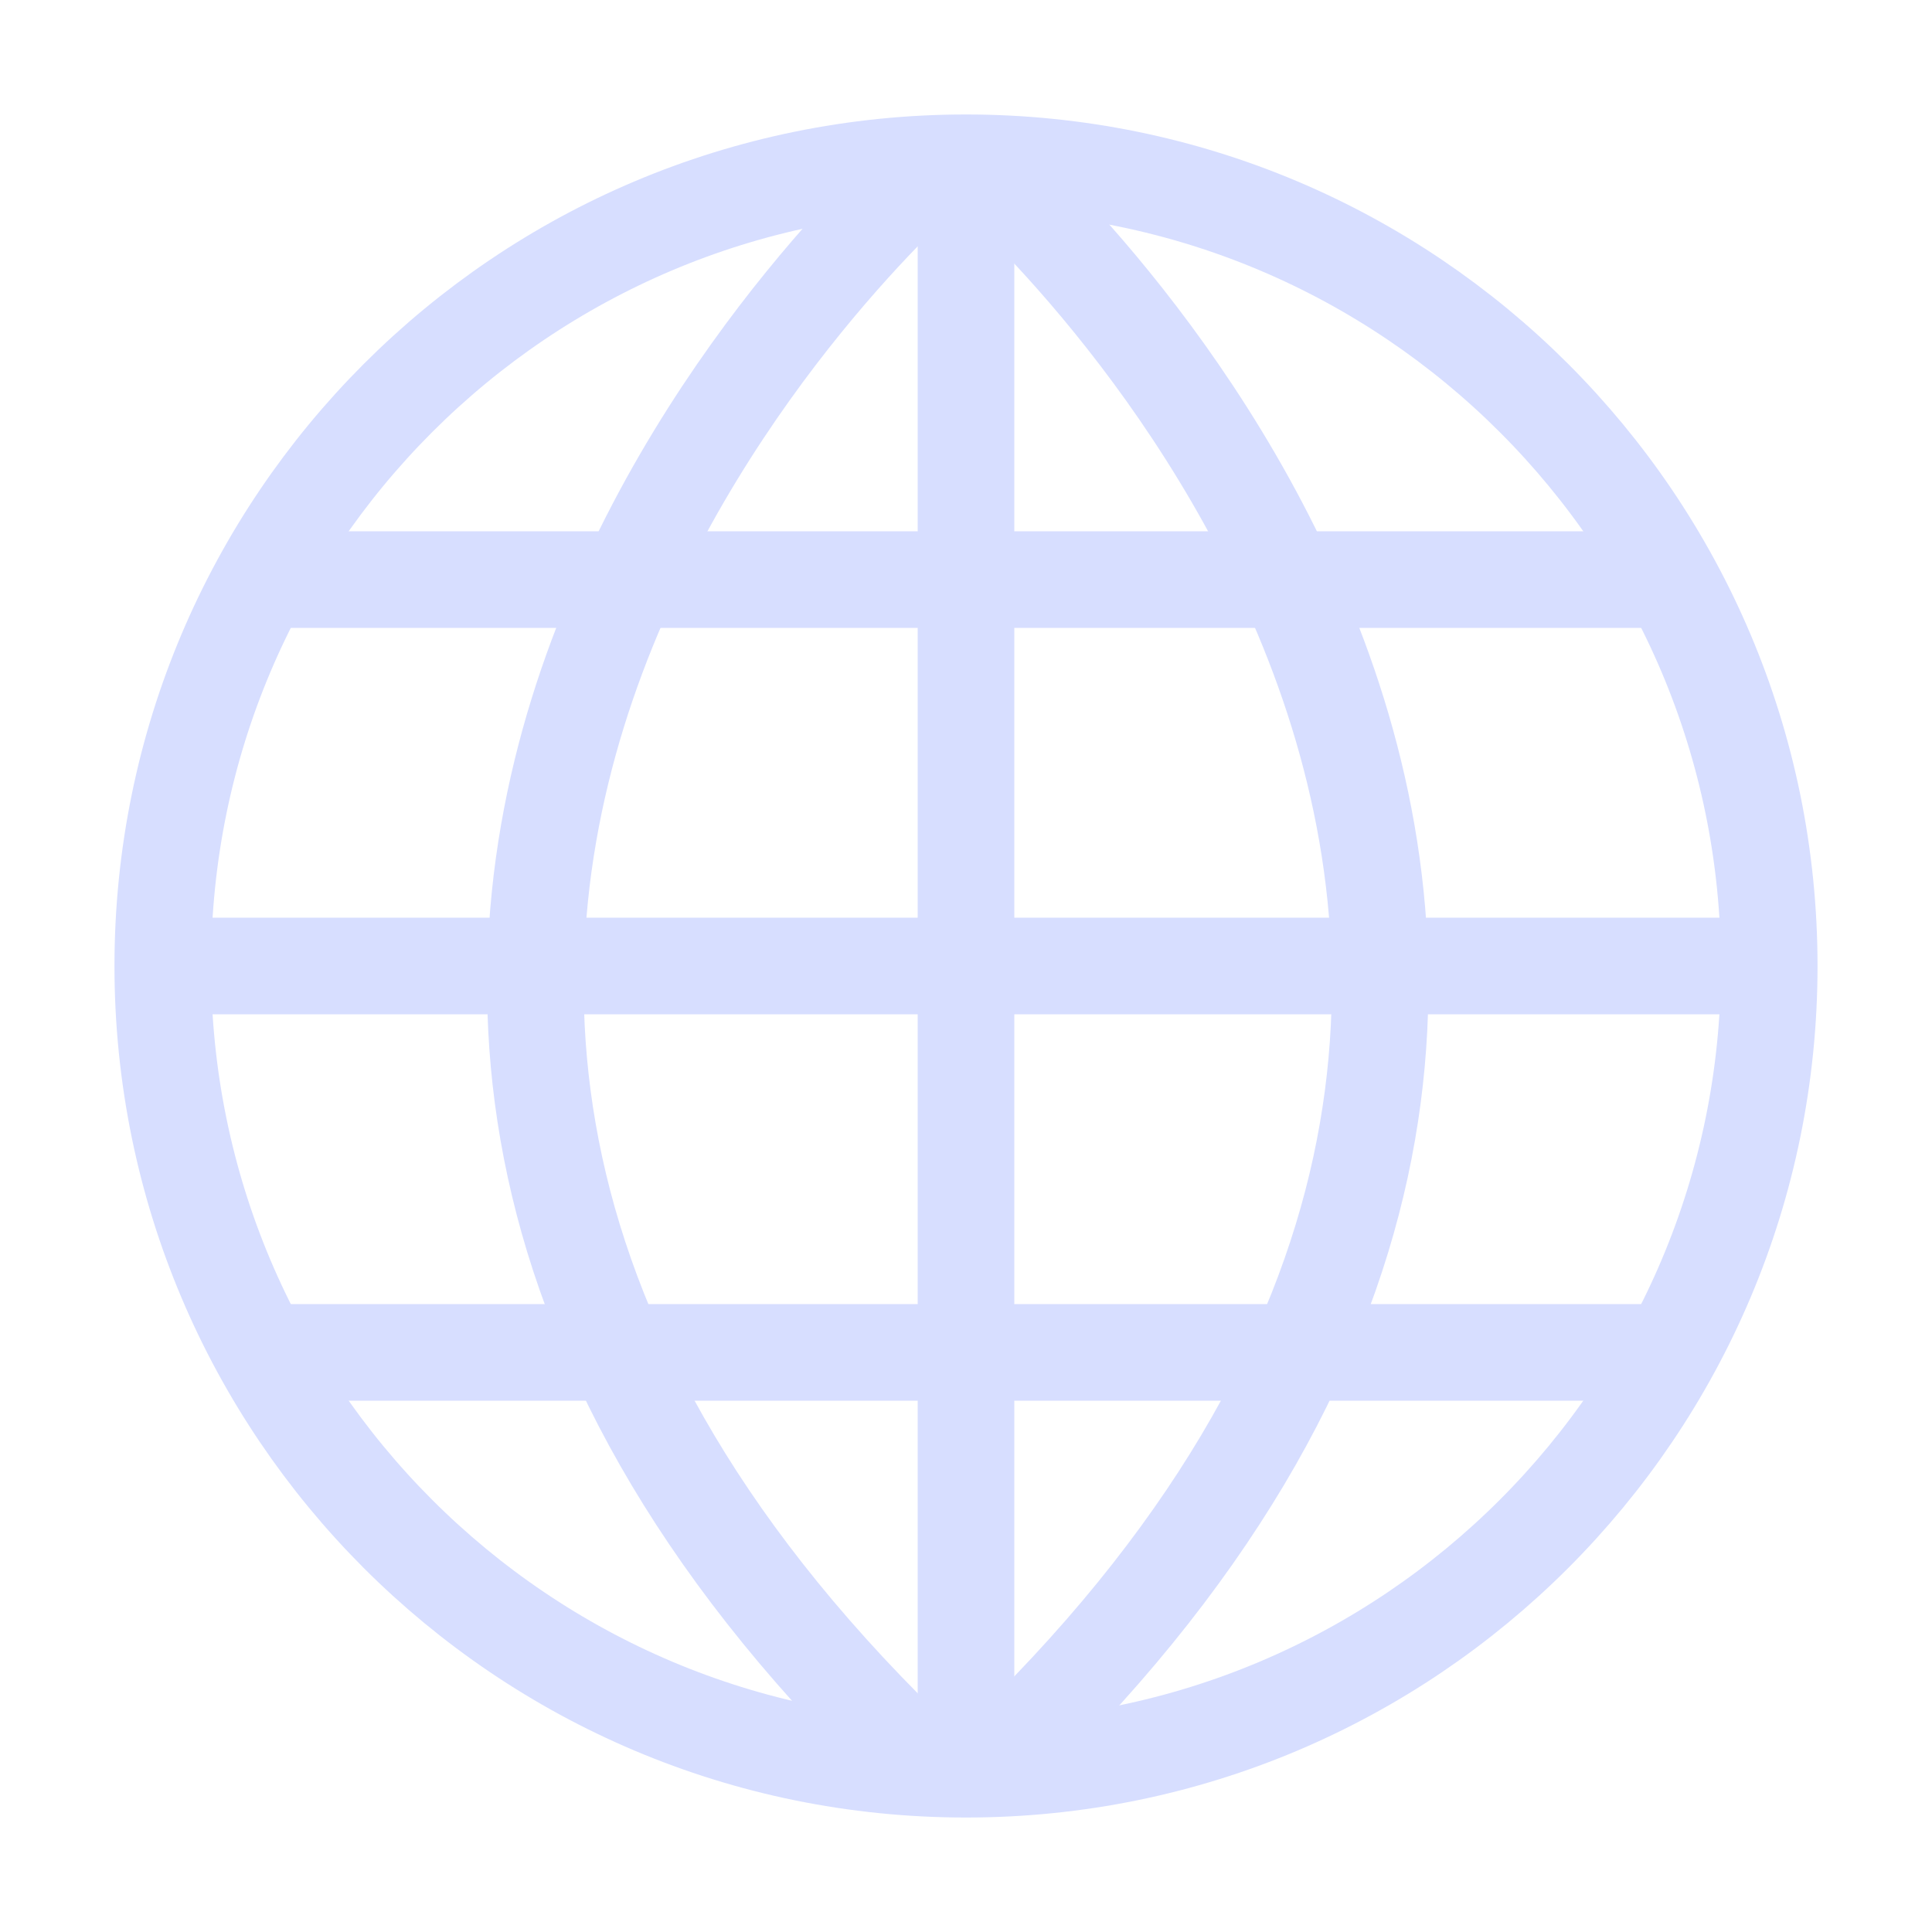 <svg width="20" height="20" viewBox="0 0 20 20" fill="none" xmlns="http://www.w3.org/2000/svg">
<g id="&#236;&#167;&#128;&#234;&#181;&#172;&#235;&#179;&#184; 1">
<path id="Vector" d="M9.604 1.754C9.604 1.754 0.483 9.682 9.577 18.304" stroke="#D7DEFF"/>
<path id="Vector_2" d="M10.226 1.754C10.226 1.754 19.346 9.682 10.252 18.304" stroke="#D7DEFF"/>
<path id="Vector_3" d="M10 18.315C14.592 18.315 18.315 14.592 18.315 10C18.315 5.407 14.592 1.685 10 1.685C5.407 1.685 1.685 5.407 1.685 10C1.685 14.592 5.407 18.315 10 18.315Z" stroke="#D7DEFF"/>
<path id="Vector_4" d="M10 1.686V18.314" stroke="#D7DEFF"/>
<path id="Vector_5" d="M18.243 10H1.756" stroke="#D7DEFF"/>
<path id="Vector_6" d="M17.291 6H2.453" stroke="#D7DEFF"/>
<path id="Vector_7" d="M17.332 14H2.668" stroke="#D7DEFF"/>
</g>
</svg>
